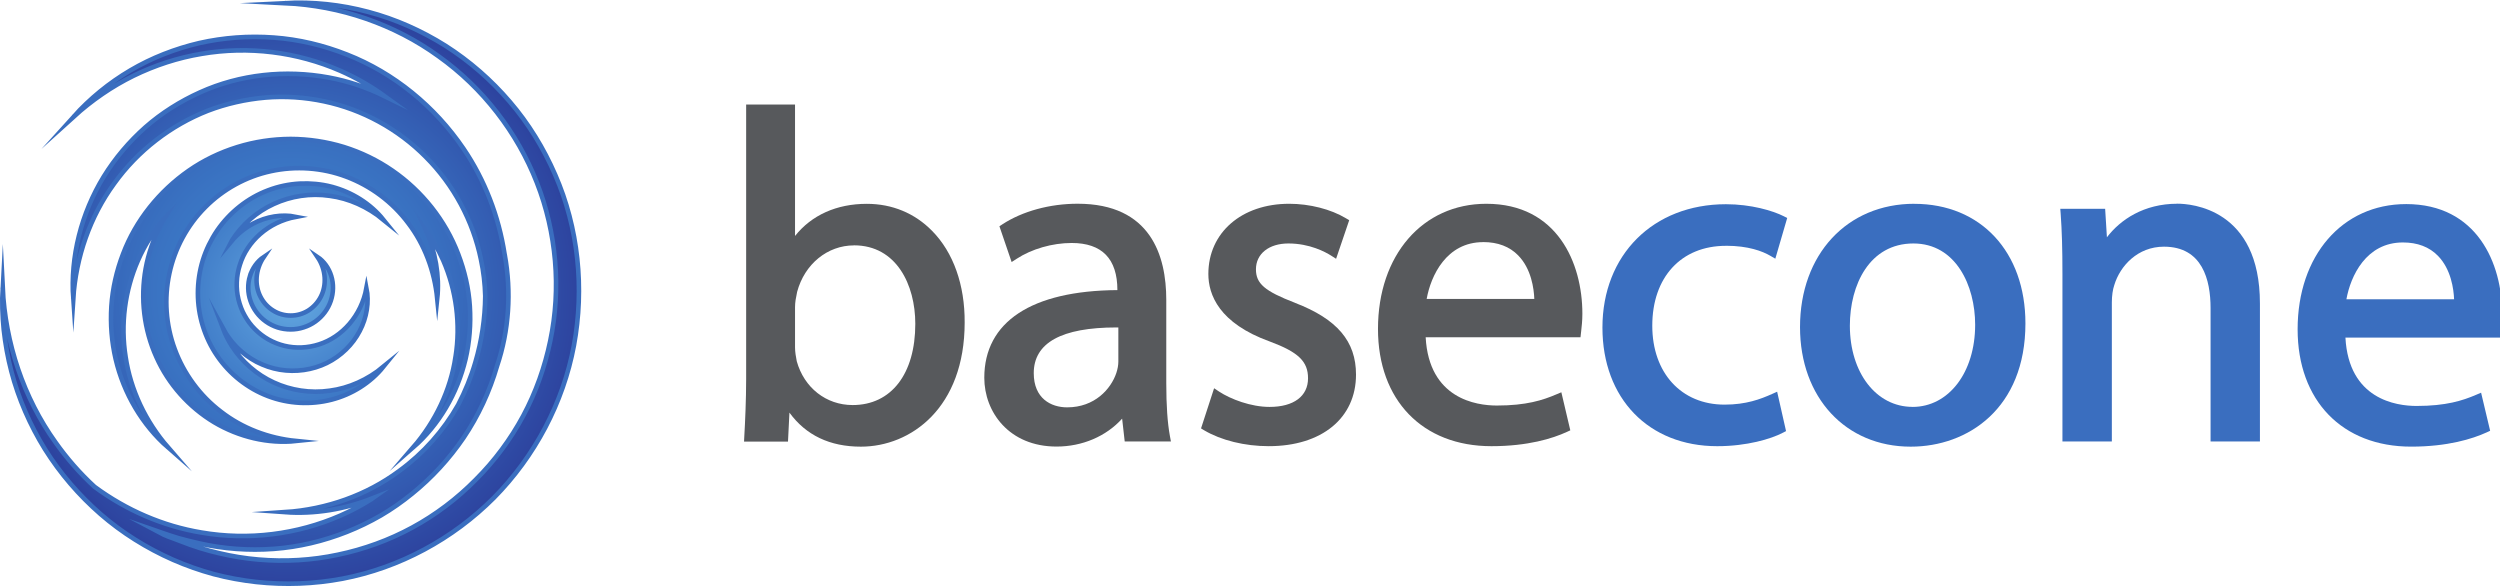 <?xml version="1.0" encoding="UTF-8" standalone="no"?>
<svg
   xmlns:dc="http://purl.org/dc/elements/1.1/"
   xmlns:cc="http://creativecommons.org/ns#"
   xmlns:rdf="http://www.w3.org/1999/02/22-rdf-syntax-ns#"
   xmlns:svg="http://www.w3.org/2000/svg"
   xmlns="http://www.w3.org/2000/svg"
   xmlns:sodipodi="http://sodipodi.sourceforge.net/DTD/sodipodi-0.dtd"
   xmlns:inkscape="http://www.inkscape.org/namespaces/inkscape"
   width="176.389mm"
   height="41.344mm"
   viewBox="0 0 176.389 41.344"
   version="1.1"
   id="svg8371"
   inkscape:version="1.0.1 (c497b03c, 2020-09-10)"
   sodipodi:docname="basecone-logo.svg">
  <defs
     id="defs8365">
    <clipPath
       id="clip1">
      <path
         d="M 55,21 H 90 V 56 H 55 Z m 0,0"
         id="path997" />
    </clipPath>
    <clipPath
       id="clip2">
      <path
         d="m 71.98,21.07 c 1.641,0.082 3.254,0.387 4.785,0.922 1.531,0.531 2.98,1.277 4.285,2.227 2.621,1.871 4.652,4.512 5.812,7.484 0.582,1.484 0.938,3.051 1.074,4.637 0.137,1.582 0.043,3.188 -0.281,4.738 -0.32,1.547 -0.852,3.055 -1.598,4.445 -0.746,1.391 -1.695,2.672 -2.809,3.785 -1.102,1.121 -2.367,2.082 -3.746,2.832 -1.379,0.754 -2.871,1.293 -4.402,1.613 -1.535,0.324 -3.125,0.422 -4.695,0.285 -0.785,-0.066 -1.562,-0.195 -2.332,-0.379 -0.766,-0.176 -1.523,-0.414 -2.258,-0.707 -0.734,-0.293 -0.723,-0.227 -1.445,-0.613 1.238,0.434 1.465,0.488 2.543,0.738 1.438,0.328 2.922,0.438 4.398,0.328 1.477,-0.109 2.938,-0.457 4.324,-1.004 C 76.328,52.125 77,51.797 77.648,51.422 c 0.645,-0.379 1.258,-0.809 1.84,-1.285 1.168,-0.945 2.191,-2.062 3.043,-3.312 0.875,-1.301 1.543,-2.746 1.98,-4.254 0.707,-2.102 0.855,-4.395 0.453,-6.59 -0.004,-0.02 -0.008,-0.039 -0.012,-0.055 -0.344,-2.227 -1.168,-4.375 -2.426,-6.23 C 80.836,27.199 78.414,25.207 75.633,24.117 74.25,23.566 72.789,23.219 71.312,23.113 c -1.477,-0.109 -2.961,0 -4.398,0.328 -1.43,0.332 -2.812,0.871 -4.07,1.613 -1.258,0.742 -2.395,1.672 -3.359,2.75 1.066,-0.973 2.254,-1.797 3.531,-2.426 1.277,-0.625 2.637,-1.07 4.023,-1.301 2.777,-0.48 5.656,-0.113 8.203,1 0.926,0.406 1.805,0.914 2.621,1.508 -1.047,-0.52 -2.156,-0.895 -3.301,-1.105 -2.555,-0.473 -5.242,-0.191 -7.598,0.879 -1.18,0.527 -2.277,1.219 -3.238,2.07 -0.961,0.852 -1.797,1.84 -2.465,2.926 -1.328,2.176 -1.977,4.746 -1.801,7.234 0.16,-2.484 0.996,-4.875 2.414,-6.82 1.398,-1.957 3.355,-3.461 5.535,-4.32 1.098,-0.426 2.246,-0.68 3.406,-0.781 1.16,-0.098 2.336,-0.02 3.469,0.223 2.27,0.48 4.383,1.641 6.016,3.297 1.641,1.645 2.789,3.781 3.262,6.07 0.148,0.711 0.23,1.438 0.25,2.172 -0.012,1.328 -0.207,2.66 -0.586,3.93 -0.254,0.871 -0.598,1.715 -1.016,2.516 -0.863,1.523 -2.051,2.871 -3.48,3.914 -1.926,1.434 -4.293,2.277 -6.75,2.441 1.738,0.125 3.516,-0.164 5.172,-0.82 -0.027,0.02 -0.051,0.035 -0.074,0.051 -0.59,0.371 -1.199,0.695 -1.836,0.977 -2.547,1.117 -5.426,1.48 -8.203,1 -2.262,-0.375 -4.438,-1.316 -6.32,-2.707 -0.859,-0.797 -1.637,-1.684 -2.312,-2.645 -1.879,-2.633 -2.961,-5.848 -3.121,-9.16 -0.043,0.828 -0.016,1.664 0.066,2.492 0.09,0.828 0.238,1.652 0.449,2.465 0.422,1.621 1.102,3.184 1.988,4.617 0.898,1.434 2.012,2.73 3.285,3.844 1.277,1.113 2.734,2.023 4.289,2.711 0.781,0.34 1.582,0.625 2.406,0.848 0.824,0.219 1.664,0.371 2.508,0.465 1.699,0.188 3.418,0.121 5.098,-0.195 3.367,-0.645 6.52,-2.348 8.941,-4.785 2.418,-2.453 4.105,-5.633 4.738,-9.031 0.625,-3.391 0.266,-6.965 -1.105,-10.109 -0.68,-1.566 -1.578,-3.039 -2.684,-4.328 -1.102,-1.293 -2.387,-2.414 -3.805,-3.32 -1.422,-0.895 -2.965,-1.582 -4.574,-2.008 -1.344,-0.359 -2.727,-0.543 -4.102,-0.543 -0.266,0 -0.535,0.008 -0.805,0.023 m -2.82,8.531 c -1.02,0.316 -1.992,0.785 -2.867,1.395 -1.746,1.219 -3.141,2.953 -3.891,4.945 -0.379,0.992 -0.621,2.035 -0.688,3.09 -0.066,1.055 0.016,2.113 0.254,3.129 0.477,2.035 1.574,3.902 3.098,5.238 -1.328,-1.531 -2.215,-3.402 -2.508,-5.355 -0.312,-1.945 -0.043,-3.961 0.73,-5.73 0.391,-0.883 0.906,-1.707 1.52,-2.441 0.023,-0.027 0.043,-0.051 0.066,-0.074 -0.094,0.148 -0.18,0.305 -0.262,0.461 -0.41,0.797 -0.711,1.66 -0.871,2.543 -0.32,1.77 -0.098,3.625 0.629,5.238 0.723,1.621 1.945,2.98 3.418,3.863 1.477,0.879 3.199,1.285 4.844,1.113 -1.641,-0.164 -3.188,-0.758 -4.434,-1.73 -1.258,-0.949 -2.203,-2.262 -2.734,-3.699 -0.535,-1.441 -0.641,-3.027 -0.32,-4.504 0.316,-1.48 1.059,-2.855 2.117,-3.918 1.055,-1.066 2.414,-1.82 3.879,-2.137 1.465,-0.324 3.031,-0.215 4.457,0.324 1.426,0.535 2.723,1.488 3.668,2.758 0.961,1.258 1.547,2.824 1.711,4.477 0.145,-1.367 -0.105,-2.789 -0.684,-4.082 0.402,0.562 0.75,1.172 1.035,1.809 0.77,1.77 1.039,3.785 0.727,5.73 -0.293,1.953 -1.18,3.824 -2.504,5.355 1.523,-1.336 2.621,-3.203 3.098,-5.238 0.238,-1.016 0.32,-2.074 0.254,-3.129 -0.066,-1.055 -0.309,-2.098 -0.688,-3.09 -0.75,-1.992 -2.137,-3.734 -3.891,-4.945 C 77.445,30.387 76.477,29.918 75.461,29.598 74.438,29.285 73.375,29.125 72.309,29.121 c -1.066,0.004 -2.129,0.164 -3.148,0.48 m 3.684,2.164 c -0.633,0.035 -1.266,0.168 -1.867,0.398 -1.203,0.453 -2.266,1.301 -3.004,2.379 -0.371,0.543 -0.66,1.141 -0.855,1.77 -0.188,0.629 -0.289,1.289 -0.289,1.949 0,0.656 0.098,1.316 0.289,1.945 0.199,0.629 0.484,1.23 0.855,1.77 0.738,1.082 1.801,1.922 3.004,2.379 1.203,0.461 2.531,0.523 3.746,0.211 1.211,-0.312 2.309,-1.004 3.07,-1.949 -0.934,0.77 -2.035,1.27 -3.18,1.418 -1.133,0.164 -2.293,-0.02 -3.305,-0.484 -1.012,-0.469 -1.879,-1.234 -2.473,-2.16 -0.207,-0.324 -0.383,-0.672 -0.52,-1.031 0.219,0.402 0.496,0.777 0.816,1.105 0.348,0.344 0.738,0.637 1.168,0.859 0.43,0.223 0.891,0.387 1.363,0.465 0.949,0.16 1.934,0.02 2.777,-0.395 0.844,-0.414 1.539,-1.094 1.953,-1.898 0.422,-0.801 0.562,-1.719 0.398,-2.551 -0.309,1.664 -1.453,2.914 -2.801,3.344 -0.672,0.219 -1.391,0.246 -2.051,0.086 -0.656,-0.16 -1.266,-0.504 -1.738,-0.984 C 69.961,40.152 69.758,39.875 69.594,39.578 69.426,39.285 69.309,38.965 69.227,38.629 69.066,37.961 69.094,37.238 69.312,36.562 c 0.422,-1.359 1.66,-2.516 3.309,-2.832 -0.82,-0.164 -1.73,-0.02 -2.527,0.402 -0.484,0.258 -0.926,0.617 -1.285,1.055 0.008,-0.02 0.02,-0.039 0.031,-0.055 0.594,-0.934 1.457,-1.691 2.469,-2.16 1.012,-0.469 2.172,-0.652 3.305,-0.484 1.141,0.148 2.246,0.648 3.18,1.414 C 77.031,32.957 75.934,32.27 74.723,31.949 74.219,31.82 73.699,31.758 73.176,31.758 c -0.109,0 -0.223,0.004 -0.332,0.008 m 1.25,6.703 c -0.172,0.34 -0.438,0.625 -0.746,0.82 -0.312,0.191 -0.676,0.297 -1.035,0.293 -0.184,0 -0.367,-0.023 -0.539,-0.074 -0.176,-0.047 -0.344,-0.125 -0.5,-0.223 -0.312,-0.191 -0.574,-0.477 -0.746,-0.816 -0.352,-0.684 -0.316,-1.602 0.191,-2.355 -0.375,0.254 -0.668,0.66 -0.812,1.125 -0.145,0.469 -0.137,0.992 0.031,1.477 0.164,0.484 0.484,0.918 0.906,1.219 0.211,0.152 0.449,0.27 0.695,0.352 0.25,0.078 0.512,0.117 0.773,0.121 0.258,-0.004 0.52,-0.043 0.766,-0.125 0.25,-0.078 0.484,-0.195 0.695,-0.348 0.422,-0.301 0.746,-0.734 0.91,-1.219 0.164,-0.484 0.172,-1.008 0.027,-1.477 -0.141,-0.465 -0.434,-0.871 -0.809,-1.125 0.508,0.75 0.543,1.672 0.191,2.355"
         id="path1000" />
    </clipPath>
    <radialGradient
       id="radial0"
       gradientUnits="userSpaceOnUse"
       cx="0"
       cy="0"
       fx="0"
       fy="0"
       r="17.127"
       gradientTransform="matrix(0.995,0,0,1.005,72.309,38.26)">
      <stop
         offset="0"
         style="stop-color:rgb(40.359%,67.896%,88.939%);stop-opacity:1;"
         id="stop1003" />
      <stop
         offset="0.004"
         style="stop-color:rgb(40.163%,67.638%,88.808%);stop-opacity:1;"
         id="stop1005" />
      <stop
         offset="0.008"
         style="stop-color:rgb(39.967%,67.378%,88.678%);stop-opacity:1;"
         id="stop1007" />
      <stop
         offset="0.012"
         style="stop-color:rgb(39.772%,67.123%,88.548%);stop-opacity:1;"
         id="stop1009" />
      <stop
         offset="0.016"
         style="stop-color:rgb(39.578%,66.867%,88.419%);stop-opacity:1;"
         id="stop1011" />
      <stop
         offset="0.02"
         style="stop-color:rgb(39.384%,66.614%,88.289%);stop-opacity:1;"
         id="stop1013" />
      <stop
         offset="0.023"
         style="stop-color:rgb(39.191%,66.36%,88.161%);stop-opacity:1;"
         id="stop1015" />
      <stop
         offset="0.027"
         style="stop-color:rgb(38.997%,66.107%,88.031%);stop-opacity:1;"
         id="stop1017" />
      <stop
         offset="0.031"
         style="stop-color:rgb(38.805%,65.855%,87.903%);stop-opacity:1;"
         id="stop1019" />
      <stop
         offset="0.035"
         style="stop-color:rgb(38.612%,65.605%,87.775%);stop-opacity:1;"
         id="stop1021" />
      <stop
         offset="0.039"
         style="stop-color:rgb(38.422%,65.355%,87.646%);stop-opacity:1;"
         id="stop1023" />
      <stop
         offset="0.043"
         style="stop-color:rgb(38.231%,65.108%,87.518%);stop-opacity:1;"
         id="stop1025" />
      <stop
         offset="0.047"
         style="stop-color:rgb(38.04%,64.859%,87.392%);stop-opacity:1;"
         id="stop1027" />
      <stop
         offset="0.051"
         style="stop-color:rgb(37.851%,64.612%,87.263%);stop-opacity:1;"
         id="stop1029" />
      <stop
         offset="0.055"
         style="stop-color:rgb(37.66%,64.368%,87.137%);stop-opacity:1;"
         id="stop1031" />
      <stop
         offset="0.059"
         style="stop-color:rgb(37.473%,64.122%,87.01%);stop-opacity:1;"
         id="stop1033" />
      <stop
         offset="0.062"
         style="stop-color:rgb(37.286%,63.879%,86.884%);stop-opacity:1;"
         id="stop1035" />
      <stop
         offset="0.066"
         style="stop-color:rgb(37.099%,63.637%,86.758%);stop-opacity:1;"
         id="stop1037" />
      <stop
         offset="0.07"
         style="stop-color:rgb(36.911%,63.396%,86.632%);stop-opacity:1;"
         id="stop1039" />
      <stop
         offset="0.074"
         style="stop-color:rgb(36.725%,63.155%,86.507%);stop-opacity:1;"
         id="stop1041" />
      <stop
         offset="0.078"
         style="stop-color:rgb(36.539%,62.915%,86.382%);stop-opacity:1;"
         id="stop1043" />
      <stop
         offset="0.082"
         style="stop-color:rgb(36.354%,62.675%,86.255%);stop-opacity:1;"
         id="stop1045" />
      <stop
         offset="0.086"
         style="stop-color:rgb(36.169%,62.437%,86.131%);stop-opacity:1;"
         id="stop1047" />
      <stop
         offset="0.09"
         style="stop-color:rgb(35.986%,62.201%,86.006%);stop-opacity:1;"
         id="stop1049" />
      <stop
         offset="0.094"
         style="stop-color:rgb(35.802%,61.966%,85.883%);stop-opacity:1;"
         id="stop1051" />
      <stop
         offset="0.098"
         style="stop-color:rgb(35.62%,61.732%,85.759%);stop-opacity:1;"
         id="stop1053" />
      <stop
         offset="0.102"
         style="stop-color:rgb(35.437%,61.497%,85.635%);stop-opacity:1;"
         id="stop1055" />
      <stop
         offset="0.105"
         style="stop-color:rgb(35.255%,61.264%,85.512%);stop-opacity:1;"
         id="stop1057" />
      <stop
         offset="0.109"
         style="stop-color:rgb(35.075%,61.032%,85.388%);stop-opacity:1;"
         id="stop1059" />
      <stop
         offset="0.113"
         style="stop-color:rgb(34.894%,60.802%,85.265%);stop-opacity:1;"
         id="stop1061" />
      <stop
         offset="0.117"
         style="stop-color:rgb(34.715%,60.571%,85.143%);stop-opacity:1;"
         id="stop1063" />
      <stop
         offset="0.121"
         style="stop-color:rgb(34.535%,60.344%,85.02%);stop-opacity:1;"
         id="stop1065" />
      <stop
         offset="0.125"
         style="stop-color:rgb(34.357%,60.117%,84.898%);stop-opacity:1;"
         id="stop1067" />
      <stop
         offset="0.129"
         style="stop-color:rgb(34.178%,59.889%,84.778%);stop-opacity:1;"
         id="stop1069" />
      <stop
         offset="0.133"
         style="stop-color:rgb(34.003%,59.663%,84.656%);stop-opacity:1;"
         id="stop1071" />
      <stop
         offset="0.137"
         style="stop-color:rgb(33.824%,59.438%,84.534%);stop-opacity:1;"
         id="stop1073" />
      <stop
         offset="0.141"
         style="stop-color:rgb(33.649%,59.215%,84.413%);stop-opacity:1;"
         id="stop1075" />
      <stop
         offset="0.145"
         style="stop-color:rgb(33.473%,58.992%,84.294%);stop-opacity:1;"
         id="stop1077" />
      <stop
         offset="0.148"
         style="stop-color:rgb(33.298%,58.771%,84.174%);stop-opacity:1;"
         id="stop1079" />
      <stop
         offset="0.152"
         style="stop-color:rgb(33.124%,58.55%,84.053%);stop-opacity:1;"
         id="stop1081" />
      <stop
         offset="0.156"
         style="stop-color:rgb(32.95%,58.33%,83.934%);stop-opacity:1;"
         id="stop1083" />
      <stop
         offset="0.16"
         style="stop-color:rgb(32.776%,58.11%,83.813%);stop-opacity:1;"
         id="stop1085" />
      <stop
         offset="0.164"
         style="stop-color:rgb(32.603%,57.893%,83.696%);stop-opacity:1;"
         id="stop1087" />
      <stop
         offset="0.168"
         style="stop-color:rgb(32.433%,57.677%,83.577%);stop-opacity:1;"
         id="stop1089" />
      <stop
         offset="0.172"
         style="stop-color:rgb(32.262%,57.46%,83.458%);stop-opacity:1;"
         id="stop1091" />
      <stop
         offset="0.176"
         style="stop-color:rgb(32.091%,57.246%,83.34%);stop-opacity:1;"
         id="stop1093" />
      <stop
         offset="0.18"
         style="stop-color:rgb(31.92%,57.033%,83.223%);stop-opacity:1;"
         id="stop1095" />
      <stop
         offset="0.184"
         style="stop-color:rgb(31.75%,56.819%,83.105%);stop-opacity:1;"
         id="stop1097" />
      <stop
         offset="0.188"
         style="stop-color:rgb(31.581%,56.609%,82.988%);stop-opacity:1;"
         id="stop1099" />
      <stop
         offset="0.191"
         style="stop-color:rgb(31.412%,56.398%,82.872%);stop-opacity:1;"
         id="stop1101" />
      <stop
         offset="0.195"
         style="stop-color:rgb(31.245%,56.187%,82.755%);stop-opacity:1;"
         id="stop1103" />
      <stop
         offset="0.199"
         style="stop-color:rgb(31.078%,55.98%,82.639%);stop-opacity:1;"
         id="stop1105" />
      <stop
         offset="0.203"
         style="stop-color:rgb(30.911%,55.772%,82.523%);stop-opacity:1;"
         id="stop1107" />
      <stop
         offset="0.207"
         style="stop-color:rgb(30.746%,55.565%,82.407%);stop-opacity:1;"
         id="stop1109" />
      <stop
         offset="0.211"
         style="stop-color:rgb(30.582%,55.36%,82.292%);stop-opacity:1;"
         id="stop1111" />
      <stop
         offset="0.215"
         style="stop-color:rgb(30.417%,55.154%,82.178%);stop-opacity:1;"
         id="stop1113" />
      <stop
         offset="0.219"
         style="stop-color:rgb(30.252%,54.951%,82.063%);stop-opacity:1;"
         id="stop1115" />
      <stop
         offset="0.223"
         style="stop-color:rgb(30.089%,54.75%,81.949%);stop-opacity:1;"
         id="stop1117" />
      <stop
         offset="0.227"
         style="stop-color:rgb(29.927%,54.549%,81.836%);stop-opacity:1;"
         id="stop1119" />
      <stop
         offset="0.23"
         style="stop-color:rgb(29.765%,54.349%,81.721%);stop-opacity:1;"
         id="stop1121" />
      <stop
         offset="0.234"
         style="stop-color:rgb(29.604%,54.149%,81.609%);stop-opacity:1;"
         id="stop1123" />
      <stop
         offset="0.238"
         style="stop-color:rgb(29.443%,53.95%,81.497%);stop-opacity:1;"
         id="stop1125" />
      <stop
         offset="0.242"
         style="stop-color:rgb(29.283%,53.754%,81.384%);stop-opacity:1;"
         id="stop1127" />
      <stop
         offset="0.246"
         style="stop-color:rgb(29.124%,53.557%,81.273%);stop-opacity:1;"
         id="stop1129" />
      <stop
         offset="0.25"
         style="stop-color:rgb(28.966%,53.363%,81.161%);stop-opacity:1;"
         id="stop1131" />
      <stop
         offset="0.254"
         style="stop-color:rgb(28.809%,53.169%,81.05%);stop-opacity:1;"
         id="stop1133" />
      <stop
         offset="0.258"
         style="stop-color:rgb(28.651%,52.977%,80.94%);stop-opacity:1;"
         id="stop1135" />
      <stop
         offset="0.262"
         style="stop-color:rgb(28.496%,52.785%,80.829%);stop-opacity:1;"
         id="stop1137" />
      <stop
         offset="0.266"
         style="stop-color:rgb(28.34%,52.594%,80.719%);stop-opacity:1;"
         id="stop1139" />
      <stop
         offset="0.27"
         style="stop-color:rgb(28.185%,52.405%,80.609%);stop-opacity:1;"
         id="stop1141" />
      <stop
         offset="0.273"
         style="stop-color:rgb(28.03%,52.217%,80.501%);stop-opacity:1;"
         id="stop1143" />
      <stop
         offset="0.277"
         style="stop-color:rgb(27.876%,52.029%,80.391%);stop-opacity:1;"
         id="stop1145" />
      <stop
         offset="0.281"
         style="stop-color:rgb(27.724%,51.843%,80.284%);stop-opacity:1;"
         id="stop1147" />
      <stop
         offset="0.285"
         style="stop-color:rgb(27.571%,51.657%,80.176%);stop-opacity:1;"
         id="stop1149" />
      <stop
         offset="0.289"
         style="stop-color:rgb(27.422%,51.474%,80.067%);stop-opacity:1;"
         id="stop1151" />
      <stop
         offset="0.293"
         style="stop-color:rgb(27.271%,51.292%,79.961%);stop-opacity:1;"
         id="stop1153" />
      <stop
         offset="0.297"
         style="stop-color:rgb(27.121%,51.111%,79.855%);stop-opacity:1;"
         id="stop1155" />
      <stop
         offset="0.301"
         style="stop-color:rgb(26.973%,50.931%,79.749%);stop-opacity:1;"
         id="stop1157" />
      <stop
         offset="0.305"
         style="stop-color:rgb(26.823%,50.751%,79.643%);stop-opacity:1;"
         id="stop1159" />
      <stop
         offset="0.309"
         style="stop-color:rgb(26.677%,50.574%,79.538%);stop-opacity:1;"
         id="stop1161" />
      <stop
         offset="0.312"
         style="stop-color:rgb(26.53%,50.397%,79.434%);stop-opacity:1;"
         id="stop1163" />
      <stop
         offset="0.316"
         style="stop-color:rgb(26.385%,50.221%,79.329%);stop-opacity:1;"
         id="stop1165" />
      <stop
         offset="0.32"
         style="stop-color:rgb(26.241%,50.047%,79.225%);stop-opacity:1;"
         id="stop1167" />
      <stop
         offset="0.324"
         style="stop-color:rgb(26.097%,49.875%,79.123%);stop-opacity:1;"
         id="stop1169" />
      <stop
         offset="0.328"
         style="stop-color:rgb(25.954%,49.702%,79.021%);stop-opacity:1;"
         id="stop1171" />
      <stop
         offset="0.332"
         style="stop-color:rgb(25.812%,49.533%,78.918%);stop-opacity:1;"
         id="stop1173" />
      <stop
         offset="0.336"
         style="stop-color:rgb(25.671%,49.364%,78.818%);stop-opacity:1;"
         id="stop1175" />
      <stop
         offset="0.34"
         style="stop-color:rgb(25.531%,49.196%,78.717%);stop-opacity:1;"
         id="stop1177" />
      <stop
         offset="0.344"
         style="stop-color:rgb(25.392%,49.03%,78.616%);stop-opacity:1;"
         id="stop1179" />
      <stop
         offset="0.348"
         style="stop-color:rgb(25.255%,48.865%,78.517%);stop-opacity:1;"
         id="stop1181" />
      <stop
         offset="0.352"
         style="stop-color:rgb(25.117%,48.701%,78.418%);stop-opacity:1;"
         id="stop1183" />
      <stop
         offset="0.355"
         style="stop-color:rgb(24.982%,48.538%,78.32%);stop-opacity:1;"
         id="stop1185" />
      <stop
         offset="0.359"
         style="stop-color:rgb(24.846%,48.38%,78.223%);stop-opacity:1;"
         id="stop1187" />
      <stop
         offset="0.363"
         style="stop-color:rgb(24.713%,48.221%,78.127%);stop-opacity:1;"
         id="stop1189" />
      <stop
         offset="0.367"
         style="stop-color:rgb(24.58%,48.064%,78.03%);stop-opacity:1;"
         id="stop1191" />
      <stop
         offset="0.371"
         style="stop-color:rgb(24.449%,47.908%,77.936%);stop-opacity:1;"
         id="stop1193" />
      <stop
         offset="0.375"
         style="stop-color:rgb(24.321%,47.754%,77.841%);stop-opacity:1;"
         id="stop1195" />
      <stop
         offset="0.379"
         style="stop-color:rgb(24.193%,47.603%,77.748%);stop-opacity:1;"
         id="stop1197" />
      <stop
         offset="0.383"
         style="stop-color:rgb(24.065%,47.453%,77.657%);stop-opacity:1;"
         id="stop1199" />
      <stop
         offset="0.387"
         style="stop-color:rgb(23.941%,47.307%,77.565%);stop-opacity:1;"
         id="stop1201" />
      <stop
         offset="0.391"
         style="stop-color:rgb(23.817%,47.16%,77.475%);stop-opacity:1;"
         id="stop1203" />
      <stop
         offset="0.395"
         style="stop-color:rgb(23.695%,47.018%,77.388%);stop-opacity:1;"
         id="stop1205" />
      <stop
         offset="0.398"
         style="stop-color:rgb(23.576%,46.878%,77.301%);stop-opacity:1;"
         id="stop1207" />
      <stop
         offset="0.402"
         style="stop-color:rgb(23.46%,46.741%,77.216%);stop-opacity:1;"
         id="stop1209" />
      <stop
         offset="0.406"
         style="stop-color:rgb(23.346%,46.608%,77.133%);stop-opacity:1;"
         id="stop1211" />
      <stop
         offset="0.41"
         style="stop-color:rgb(23.184%,46.419%,77.014%);stop-opacity:1;"
         id="stop1213" />
      <stop
         offset="0.418"
         style="stop-color:rgb(23.015%,46.213%,76.886%);stop-opacity:1;"
         id="stop1215" />
      <stop
         offset="0.426"
         style="stop-color:rgb(22.935%,46.077%,76.797%);stop-opacity:1;"
         id="stop1217" />
      <stop
         offset="0.434"
         style="stop-color:rgb(22.9%,45.958%,76.717%);stop-opacity:1;"
         id="stop1219" />
      <stop
         offset="0.441"
         style="stop-color:rgb(22.856%,45.815%,76.617%);stop-opacity:1;"
         id="stop1221" />
      <stop
         offset="0.449"
         style="stop-color:rgb(22.81%,45.656%,76.509%);stop-opacity:1;"
         id="stop1223" />
      <stop
         offset="0.457"
         style="stop-color:rgb(22.76%,45.485%,76.392%);stop-opacity:1;"
         id="stop1225" />
      <stop
         offset="0.465"
         style="stop-color:rgb(22.708%,45.303%,76.266%);stop-opacity:1;"
         id="stop1227" />
      <stop
         offset="0.473"
         style="stop-color:rgb(22.653%,45.113%,76.137%);stop-opacity:1;"
         id="stop1229" />
      <stop
         offset="0.48"
         style="stop-color:rgb(22.595%,44.914%,75.999%);stop-opacity:1;"
         id="stop1231" />
      <stop
         offset="0.488"
         style="stop-color:rgb(22.536%,44.71%,75.859%);stop-opacity:1;"
         id="stop1233" />
      <stop
         offset="0.496"
         style="stop-color:rgb(22.475%,44.499%,75.713%);stop-opacity:1;"
         id="stop1235" />
      <stop
         offset="0.504"
         style="stop-color:rgb(22.427%,44.337%,75.601%);stop-opacity:1;"
         id="stop1237" />
      <stop
         offset="0.508"
         style="stop-color:rgb(22.395%,44.228%,75.525%);stop-opacity:1;"
         id="stop1239" />
      <stop
         offset="0.512"
         style="stop-color:rgb(22.363%,44.116%,75.449%);stop-opacity:1;"
         id="stop1241" />
      <stop
         offset="0.516"
         style="stop-color:rgb(22.331%,44.003%,75.371%);stop-opacity:1;"
         id="stop1243" />
      <stop
         offset="0.52"
         style="stop-color:rgb(22.298%,43.89%,75.291%);stop-opacity:1;"
         id="stop1245" />
      <stop
         offset="0.523"
         style="stop-color:rgb(22.266%,43.776%,75.212%);stop-opacity:1;"
         id="stop1247" />
      <stop
         offset="0.527"
         style="stop-color:rgb(22.232%,43.66%,75.131%);stop-opacity:1;"
         id="stop1249" />
      <stop
         offset="0.531"
         style="stop-color:rgb(22.198%,43.544%,75.05%);stop-opacity:1;"
         id="stop1251" />
      <stop
         offset="0.535"
         style="stop-color:rgb(22.165%,43.425%,74.968%);stop-opacity:1;"
         id="stop1253" />
      <stop
         offset="0.539"
         style="stop-color:rgb(22.13%,43.306%,74.886%);stop-opacity:1;"
         id="stop1255" />
      <stop
         offset="0.543"
         style="stop-color:rgb(22.096%,43.187%,74.802%);stop-opacity:1;"
         id="stop1257" />
      <stop
         offset="0.547"
         style="stop-color:rgb(22.061%,43.066%,74.718%);stop-opacity:1;"
         id="stop1259" />
      <stop
         offset="0.551"
         style="stop-color:rgb(22.028%,42.944%,74.632%);stop-opacity:1;"
         id="stop1261" />
      <stop
         offset="0.555"
         style="stop-color:rgb(21.991%,42.822%,74.547%);stop-opacity:1;"
         id="stop1263" />
      <stop
         offset="0.559"
         style="stop-color:rgb(21.956%,42.699%,74.46%);stop-opacity:1;"
         id="stop1265" />
      <stop
         offset="0.562"
         style="stop-color:rgb(21.921%,42.574%,74.373%);stop-opacity:1;"
         id="stop1267" />
      <stop
         offset="0.566"
         style="stop-color:rgb(21.884%,42.448%,74.286%);stop-opacity:1;"
         id="stop1269" />
      <stop
         offset="0.57"
         style="stop-color:rgb(21.849%,42.323%,74.197%);stop-opacity:1;"
         id="stop1271" />
      <stop
         offset="0.574"
         style="stop-color:rgb(21.812%,42.197%,74.109%);stop-opacity:1;"
         id="stop1273" />
      <stop
         offset="0.578"
         style="stop-color:rgb(21.777%,42.068%,74.019%);stop-opacity:1;"
         id="stop1275" />
      <stop
         offset="0.582"
         style="stop-color:rgb(21.741%,41.942%,73.929%);stop-opacity:1;"
         id="stop1277" />
      <stop
         offset="0.586"
         style="stop-color:rgb(21.704%,41.812%,73.839%);stop-opacity:1;"
         id="stop1279" />
      <stop
         offset="0.59"
         style="stop-color:rgb(21.667%,41.682%,73.747%);stop-opacity:1;"
         id="stop1281" />
      <stop
         offset="0.594"
         style="stop-color:rgb(21.631%,41.553%,73.656%);stop-opacity:1;"
         id="stop1283" />
      <stop
         offset="0.598"
         style="stop-color:rgb(21.594%,41.422%,73.564%);stop-opacity:1;"
         id="stop1285" />
      <stop
         offset="0.602"
         style="stop-color:rgb(21.558%,41.29%,73.471%);stop-opacity:1;"
         id="stop1287" />
      <stop
         offset="0.605"
         style="stop-color:rgb(21.519%,41.159%,73.378%);stop-opacity:1;"
         id="stop1289" />
      <stop
         offset="0.609"
         style="stop-color:rgb(21.483%,41.026%,73.283%);stop-opacity:1;"
         id="stop1291" />
      <stop
         offset="0.613"
         style="stop-color:rgb(21.445%,40.892%,73.189%);stop-opacity:1;"
         id="stop1293" />
      <stop
         offset="0.617"
         style="stop-color:rgb(21.407%,40.759%,73.094%);stop-opacity:1;"
         id="stop1295" />
      <stop
         offset="0.621"
         style="stop-color:rgb(21.368%,40.625%,73%);stop-opacity:1;"
         id="stop1297" />
      <stop
         offset="0.625"
         style="stop-color:rgb(21.33%,40.491%,72.903%);stop-opacity:1;"
         id="stop1299" />
      <stop
         offset="0.629"
         style="stop-color:rgb(21.294%,40.355%,72.807%);stop-opacity:1;"
         id="stop1301" />
      <stop
         offset="0.633"
         style="stop-color:rgb(21.257%,40.219%,72.71%);stop-opacity:1;"
         id="stop1303" />
      <stop
         offset="0.637"
         style="stop-color:rgb(21.217%,40.083%,72.614%);stop-opacity:1;"
         id="stop1305" />
      <stop
         offset="0.641"
         style="stop-color:rgb(21.179%,39.946%,72.516%);stop-opacity:1;"
         id="stop1307" />
      <stop
         offset="0.645"
         style="stop-color:rgb(21.141%,39.809%,72.418%);stop-opacity:1;"
         id="stop1309" />
      <stop
         offset="0.648"
         style="stop-color:rgb(21.103%,39.671%,72.319%);stop-opacity:1;"
         id="stop1311" />
      <stop
         offset="0.652"
         style="stop-color:rgb(21.065%,39.532%,72.22%);stop-opacity:1;"
         id="stop1313" />
      <stop
         offset="0.656"
         style="stop-color:rgb(21.027%,39.394%,72.121%);stop-opacity:1;"
         id="stop1315" />
      <stop
         offset="0.66"
         style="stop-color:rgb(20.988%,39.255%,72.021%);stop-opacity:1;"
         id="stop1317" />
      <stop
         offset="0.664"
         style="stop-color:rgb(20.949%,39.116%,71.921%);stop-opacity:1;"
         id="stop1319" />
      <stop
         offset="0.668"
         style="stop-color:rgb(20.909%,38.976%,71.82%);stop-opacity:1;"
         id="stop1321" />
      <stop
         offset="0.672"
         style="stop-color:rgb(20.872%,38.835%,71.719%);stop-opacity:1;"
         id="stop1323" />
      <stop
         offset="0.676"
         style="stop-color:rgb(20.833%,38.695%,71.617%);stop-opacity:1;"
         id="stop1325" />
      <stop
         offset="0.68"
         style="stop-color:rgb(20.795%,38.553%,71.516%);stop-opacity:1;"
         id="stop1327" />
      <stop
         offset="0.684"
         style="stop-color:rgb(20.755%,38.412%,71.414%);stop-opacity:1;"
         id="stop1329" />
      <stop
         offset="0.688"
         style="stop-color:rgb(20.717%,38.271%,71.31%);stop-opacity:1;"
         id="stop1331" />
      <stop
         offset="0.691"
         style="stop-color:rgb(20.677%,38.129%,71.208%);stop-opacity:1;"
         id="stop1333" />
      <stop
         offset="0.695"
         style="stop-color:rgb(20.639%,37.987%,71.106%);stop-opacity:1;"
         id="stop1335" />
      <stop
         offset="0.699"
         style="stop-color:rgb(20.599%,37.843%,71.002%);stop-opacity:1;"
         id="stop1337" />
      <stop
         offset="0.703"
         style="stop-color:rgb(20.56%,37.7%,70.898%);stop-opacity:1;"
         id="stop1339" />
      <stop
         offset="0.707"
         style="stop-color:rgb(20.52%,37.558%,70.793%);stop-opacity:1;"
         id="stop1341" />
      <stop
         offset="0.711"
         style="stop-color:rgb(20.482%,37.413%,70.689%);stop-opacity:1;"
         id="stop1343" />
      <stop
         offset="0.715"
         style="stop-color:rgb(20.442%,37.27%,70.584%);stop-opacity:1;"
         id="stop1345" />
      <stop
         offset="0.719"
         style="stop-color:rgb(20.404%,37.126%,70.479%);stop-opacity:1;"
         id="stop1347" />
      <stop
         offset="0.723"
         style="stop-color:rgb(20.364%,36.981%,70.374%);stop-opacity:1;"
         id="stop1349" />
      <stop
         offset="0.727"
         style="stop-color:rgb(20.326%,36.836%,70.267%);stop-opacity:1;"
         id="stop1351" />
      <stop
         offset="0.73"
         style="stop-color:rgb(20.287%,36.691%,70.161%);stop-opacity:1;"
         id="stop1353" />
      <stop
         offset="0.734"
         style="stop-color:rgb(20.248%,36.545%,70.053%);stop-opacity:1;"
         id="stop1355" />
      <stop
         offset="0.738"
         style="stop-color:rgb(20.209%,36.4%,69.948%);stop-opacity:1;"
         id="stop1357" />
      <stop
         offset="0.742"
         style="stop-color:rgb(20.169%,36.255%,69.841%);stop-opacity:1;"
         id="stop1359" />
      <stop
         offset="0.746"
         style="stop-color:rgb(20.129%,36.108%,69.733%);stop-opacity:1;"
         id="stop1361" />
      <stop
         offset="0.75"
         style="stop-color:rgb(20.09%,35.962%,69.624%);stop-opacity:1;"
         id="stop1363" />
      <stop
         offset="0.754"
         style="stop-color:rgb(20.052%,35.817%,69.518%);stop-opacity:1;"
         id="stop1365" />
      <stop
         offset="0.758"
         style="stop-color:rgb(20.012%,35.67%,69.409%);stop-opacity:1;"
         id="stop1367" />
      <stop
         offset="0.762"
         style="stop-color:rgb(19.974%,35.522%,69.299%);stop-opacity:1;"
         id="stop1369" />
      <stop
         offset="0.766"
         style="stop-color:rgb(19.934%,35.376%,69.191%);stop-opacity:1;"
         id="stop1371" />
      <stop
         offset="0.77"
         style="stop-color:rgb(19.894%,35.228%,69.081%);stop-opacity:1;"
         id="stop1373" />
      <stop
         offset="0.773"
         style="stop-color:rgb(19.856%,35.081%,68.973%);stop-opacity:1;"
         id="stop1375" />
      <stop
         offset="0.777"
         style="stop-color:rgb(19.817%,34.933%,68.863%);stop-opacity:1;"
         id="stop1377" />
      <stop
         offset="0.781"
         style="stop-color:rgb(19.777%,34.785%,68.753%);stop-opacity:1;"
         id="stop1379" />
      <stop
         offset="0.785"
         style="stop-color:rgb(19.739%,34.639%,68.643%);stop-opacity:1;"
         id="stop1381" />
      <stop
         offset="0.789"
         style="stop-color:rgb(19.701%,34.491%,68.532%);stop-opacity:1;"
         id="stop1383" />
      <stop
         offset="0.793"
         style="stop-color:rgb(19.661%,34.341%,68.42%);stop-opacity:1;"
         id="stop1385" />
      <stop
         offset="0.797"
         style="stop-color:rgb(19.623%,34.195%,68.311%);stop-opacity:1;"
         id="stop1387" />
      <stop
         offset="0.801"
         style="stop-color:rgb(19.583%,34.045%,68.198%);stop-opacity:1;"
         id="stop1389" />
      <stop
         offset="0.805"
         style="stop-color:rgb(19.545%,33.897%,68.086%);stop-opacity:1;"
         id="stop1391" />
      <stop
         offset="0.809"
         style="stop-color:rgb(19.505%,33.748%,67.975%);stop-opacity:1;"
         id="stop1393" />
      <stop
         offset="0.812"
         style="stop-color:rgb(19.467%,33.6%,67.862%);stop-opacity:1;"
         id="stop1395" />
      <stop
         offset="0.816"
         style="stop-color:rgb(19.427%,33.45%,67.751%);stop-opacity:1;"
         id="stop1397" />
      <stop
         offset="0.82"
         style="stop-color:rgb(19.389%,33.301%,67.638%);stop-opacity:1;"
         id="stop1399" />
      <stop
         offset="0.824"
         style="stop-color:rgb(19.351%,33.153%,67.525%);stop-opacity:1;"
         id="stop1401" />
      <stop
         offset="0.828"
         style="stop-color:rgb(19.313%,33.003%,67.412%);stop-opacity:1;"
         id="stop1403" />
      <stop
         offset="0.832"
         style="stop-color:rgb(19.275%,32.854%,67.299%);stop-opacity:1;"
         id="stop1405" />
      <stop
         offset="0.836"
         style="stop-color:rgb(19.235%,32.704%,67.184%);stop-opacity:1;"
         id="stop1407" />
      <stop
         offset="0.84"
         style="stop-color:rgb(19.197%,32.555%,67.072%);stop-opacity:1;"
         id="stop1409" />
      <stop
         offset="0.844"
         style="stop-color:rgb(19.159%,32.405%,66.957%);stop-opacity:1;"
         id="stop1411" />
      <stop
         offset="0.848"
         style="stop-color:rgb(19.122%,32.256%,66.844%);stop-opacity:1;"
         id="stop1413" />
      <stop
         offset="0.852"
         style="stop-color:rgb(19.083%,32.106%,66.73%);stop-opacity:1;"
         id="stop1415" />
      <stop
         offset="0.855"
         style="stop-color:rgb(19.044%,31.956%,66.614%);stop-opacity:1;"
         id="stop1417" />
      <stop
         offset="0.859"
         style="stop-color:rgb(19.006%,31.807%,66.499%);stop-opacity:1;"
         id="stop1419" />
      <stop
         offset="0.863"
         style="stop-color:rgb(18.968%,31.656%,66.383%);stop-opacity:1;"
         id="stop1421" />
      <stop
         offset="0.867"
         style="stop-color:rgb(18.932%,31.506%,66.269%);stop-opacity:1;"
         id="stop1423" />
      <stop
         offset="0.871"
         style="stop-color:rgb(18.893%,31.357%,66.153%);stop-opacity:1;"
         id="stop1425" />
      <stop
         offset="0.875"
         style="stop-color:rgb(18.855%,31.207%,66.039%);stop-opacity:1;"
         id="stop1427" />
      <stop
         offset="0.879"
         style="stop-color:rgb(18.817%,31.056%,65.923%);stop-opacity:1;"
         id="stop1429" />
      <stop
         offset="0.883"
         style="stop-color:rgb(18.781%,30.907%,65.807%);stop-opacity:1;"
         id="stop1431" />
      <stop
         offset="0.887"
         style="stop-color:rgb(18.742%,30.757%,65.689%);stop-opacity:1;"
         id="stop1433" />
      <stop
         offset="0.891"
         style="stop-color:rgb(18.706%,30.606%,65.573%);stop-opacity:1;"
         id="stop1435" />
      <stop
         offset="0.895"
         style="stop-color:rgb(18.668%,30.457%,65.456%);stop-opacity:1;"
         id="stop1437" />
      <stop
         offset="0.898"
         style="stop-color:rgb(18.629%,30.307%,65.34%);stop-opacity:1;"
         id="stop1439" />
      <stop
         offset="0.902"
         style="stop-color:rgb(18.594%,30.156%,65.222%);stop-opacity:1;"
         id="stop1441" />
      <stop
         offset="0.906"
         style="stop-color:rgb(18.556%,30.006%,65.105%);stop-opacity:1;"
         id="stop1443" />
      <stop
         offset="0.91"
         style="stop-color:rgb(18.518%,29.855%,64.989%);stop-opacity:1;"
         id="stop1445" />
      <stop
         offset="0.914"
         style="stop-color:rgb(18.481%,29.706%,64.87%);stop-opacity:1;"
         id="stop1447" />
      <stop
         offset="0.918"
         style="stop-color:rgb(18.446%,29.556%,64.754%);stop-opacity:1;"
         id="stop1449" />
      <stop
         offset="0.922"
         style="stop-color:rgb(18.408%,29.407%,64.635%);stop-opacity:1;"
         id="stop1451" />
      <stop
         offset="0.926"
         style="stop-color:rgb(18.373%,29.256%,64.517%);stop-opacity:1;"
         id="stop1453" />
      <stop
         offset="0.93"
         style="stop-color:rgb(18.336%,29.106%,64.398%);stop-opacity:1;"
         id="stop1455" />
      <stop
         offset="0.934"
         style="stop-color:rgb(18.298%,28.957%,64.279%);stop-opacity:1;"
         id="stop1457" />
      <stop
         offset="0.938"
         style="stop-color:rgb(18.263%,28.806%,64.162%);stop-opacity:1;"
         id="stop1459" />
      <stop
         offset="0.941"
         style="stop-color:rgb(18.227%,28.656%,64.043%);stop-opacity:1;"
         id="stop1461" />
      <stop
         offset="0.945"
         style="stop-color:rgb(18.19%,28.506%,63.924%);stop-opacity:1;"
         id="stop1463" />
      <stop
         offset="0.949"
         style="stop-color:rgb(18.155%,28.357%,63.805%);stop-opacity:1;"
         id="stop1465" />
      <stop
         offset="0.953"
         style="stop-color:rgb(18.118%,28.207%,63.686%);stop-opacity:1;"
         id="stop1467" />
      <stop
         offset="0.957"
         style="stop-color:rgb(18.083%,28.058%,63.565%);stop-opacity:1;"
         id="stop1469" />
      <stop
         offset="0.961"
         style="stop-color:rgb(18.047%,27.907%,63.446%);stop-opacity:1;"
         id="stop1471" />
      <stop
         offset="0.965"
         style="stop-color:rgb(18.011%,27.757%,63.325%);stop-opacity:1;"
         id="stop1473" />
      <stop
         offset="0.969"
         style="stop-color:rgb(17.976%,27.608%,63.205%);stop-opacity:1;"
         id="stop1475" />
      <stop
         offset="0.973"
         style="stop-color:rgb(17.941%,27.46%,63.086%);stop-opacity:1;"
         id="stop1477" />
      <stop
         offset="0.977"
         style="stop-color:rgb(17.906%,27.31%,62.965%);stop-opacity:1;"
         id="stop1479" />
      <stop
         offset="0.98"
         style="stop-color:rgb(17.871%,27.161%,62.845%);stop-opacity:1;"
         id="stop1481" />
      <stop
         offset="0.984"
         style="stop-color:rgb(17.836%,27.011%,62.724%);stop-opacity:1;"
         id="stop1483" />
      <stop
         offset="0.988"
         style="stop-color:rgb(17.801%,26.862%,62.604%);stop-opacity:1;"
         id="stop1485" />
      <stop
         offset="0.992"
         style="stop-color:rgb(17.766%,26.714%,62.483%);stop-opacity:1;"
         id="stop1487" />
      <stop
         offset="0.996"
         style="stop-color:rgb(17.731%,26.564%,62.361%);stop-opacity:1;"
         id="stop1489" />
      <stop
         offset="1"
         style="stop-color:rgb(17.714%,26.489%,62.3%);stop-opacity:1;"
         id="stop1491" />
    </radialGradient>
    <clipPath
       id="clip3">
      <path
         d="M 54.566,20.301 H 103 V 56.234 H 54.566 Z m 0,0"
         id="path1494" />
    </clipPath>
    <clipPath
       id="clip4">
      <path
         d="m 191,32 h 12.148 V 48 H 191 Z m 0,0"
         id="path1497" />
    </clipPath>
  </defs>
  <sodipodi:namedview
     id="base"
     pagecolor="#ffffff"
     bordercolor="#666666"
     borderopacity="1.0"
     inkscape:pageopacity="0.0"
     inkscape:pageshadow="2"
     inkscape:zoom="0.35"
     inkscape:cx="336.48296"
     inkscape:cy="76.870105"
     inkscape:document-units="mm"
     inkscape:current-layer="layer1"
     inkscape:document-rotation="0"
     showgrid="false"
     fit-margin-top="0"
     fit-margin-left="0"
     fit-margin-right="0"
     fit-margin-bottom="0"
     inkscape:window-width="1252"
     inkscape:window-height="817"
     inkscape:window-x="0"
     inkscape:window-y="23"
     inkscape:window-maximized="0" />
  <g
     inkscape:label="Layer 1"
     inkscape:groupmode="layer"
     id="layer1"
     transform="translate(-16.806,-127.828)">
    <g
       id="g8927"
       transform="matrix(3.378,0,0,3.378,138.197,309.376)">
      <g
         clip-path="url(#clip1)"
         clip-rule="nonzero"
         id="g2030"
         transform="matrix(0.353,0,0,0.353,-55.385,-61.122)">
        <g
           clip-path="url(#clip2)"
           clip-rule="nonzero"
           id="g2028">
          <path
             style="fill:url(#radial0);fill-rule:nonzero;stroke:none"
             d="m 55.242,21.047 v 34.508 h 34.438 V 21.047 Z m 0,0"
             id="path2026" />
        </g>
      </g>
      <g
         clip-path="url(#clip3)"
         clip-rule="nonzero"
         id="g2034"
         transform="matrix(0.353,0,0,0.353,-55.385,-61.122)">
        <path
           style="fill:none;stroke:#3a6ebf;stroke-width:1;stroke-linecap:square;stroke-linejoin:miter;stroke-miterlimit:35;stroke-opacity:1"
           d="M -0.002,-0.001 C -2.512,-5.746 -5.831,-11.119 -9.915,-15.835 c -4.069,-4.73 -8.817,-8.831 -14.055,-12.146 -5.252,-3.272 -10.952,-5.787 -16.897,-7.345 -5.931,-1.572 -12.063,-2.215 -18.124,-1.901 6.061,0.3 12.02,1.415 17.677,3.372 5.656,1.943 11.01,4.673 15.829,8.145 9.682,6.845 17.186,16.505 21.472,27.38 2.15,5.43 3.463,11.16 3.968,16.962 0.505,5.787 0.159,11.661 -1.039,17.334 -1.183,5.659 -3.146,11.175 -5.902,16.262 -2.756,5.087 -6.263,9.774 -10.375,13.847 -4.069,4.101 -8.744,7.617 -13.838,10.36 -5.094,2.758 -10.606,4.73 -16.262,5.902 -5.671,1.2 -11.544,1.543 -17.345,1.043 -2.9,-0.243 -5.772,-0.715 -8.615,-1.386 -2.828,-0.643 -5.628,-1.515 -8.34,-2.586 -2.713,-1.072 -2.67,-0.829 -5.339,-2.244 4.574,1.586 5.411,1.786 9.394,2.715 5.296,1.186 10.793,1.586 16.248,1.186 5.454,-0.4 10.851,-1.672 15.974,-3.687 2.554,-1 5.036,-2.201 7.431,-3.572 2.381,-1.386 4.661,-2.972 6.796,-4.701 4.315,-3.458 8.095,-7.545 11.241,-12.118 3.232,-4.759 5.7,-10.032 7.316,-15.562 2.612,-7.688 3.16,-16.076 1.674,-24.107 -0.014,-0.071 -0.029,-0.129 -0.043,-0.2 -1.27,-8.145 -4.315,-16.005 -8.961,-22.793 -6.248,-9.131 -15.18,-16.419 -25.469,-20.406 -5.108,-2.001 -10.505,-3.287 -15.959,-3.673 -5.454,-0.4 -10.952,0 -16.248,1.186 -5.281,1.229 -10.389,3.201 -15.036,5.916 -4.646,2.715 -8.845,6.116 -12.424,10.06 3.954,-3.558 8.34,-6.573 13.059,-8.874 4.719,-2.286 9.74,-3.915 14.863,-4.759 10.26,-1.758 20.894,-0.414 30.303,3.658 3.42,1.486 6.667,3.344 9.682,5.502 -3.867,-1.886 -7.965,-3.258 -12.193,-4.03 -9.437,-1.729 -19.365,-0.7 -28.066,3.201 -4.343,1.943 -8.413,4.473 -11.977,7.588 -3.535,3.115 -6.623,6.731 -9.091,10.703 -4.906,7.96 -7.301,17.362 -6.652,26.451 0.592,-9.074 3.68,-17.82 8.918,-24.936 5.166,-7.159 12.395,-12.661 20.447,-15.805 4.055,-1.543 8.297,-2.486 12.583,-2.858 4.286,-0.357 8.629,-0.071 12.814,0.815 8.384,1.758 16.19,6.002 22.222,12.061 6.061,6.016 10.303,13.833 12.034,22.221 0.563,2.586 0.866,5.259 0.938,7.931 -0.043,4.859 -0.779,9.731 -2.164,14.376 -0.938,3.187 -2.208,6.273 -3.752,9.203 -3.175,5.573 -7.576,10.503 -12.857,14.319 -7.114,5.244 -15.858,8.331 -24.935,8.931 6.421,0.457 12.987,-0.6 19.105,-3.001 -0.101,0.071 -0.188,0.129 -0.274,0.186 -2.164,1.358 -4.43,2.558 -6.782,3.572 -9.408,4.073 -20.043,5.416 -30.303,3.658 -8.355,-1.372 -16.392,-4.816 -23.347,-9.917 -3.175,-2.901 -6.046,-6.145 -8.542,-9.66 -6.941,-9.631 -10.923,-21.392 -11.515,-33.51 -0.173,3.029 -0.072,6.073 0.231,9.117 0.332,3.029 0.88,6.045 1.659,9.017 1.558,5.93 4.069,11.646 7.345,16.891 3.319,5.244 7.431,9.989 12.135,14.061 4.719,4.073 10.101,7.402 15.858,9.917 2.857,1.243 5.844,2.286 8.874,3.101 3.045,0.8 6.147,1.358 9.264,1.701 6.277,0.672 12.626,0.443 18.831,-0.715 12.438,-2.358 24.069,-8.588 33.044,-17.52 C -4.489,61.046 1.744,49.413 4.082,36.981 6.391,24.577 5.063,11.502 -0.002,-0.001 Z M -48.861,2.571 c -2.251,-0.572 -4.603,-0.786 -6.941,-0.672 -2.338,0.129 -4.675,0.614 -6.897,1.458 -4.444,1.658 -8.369,4.759 -11.111,8.703 -1.356,1.986 -2.424,4.173 -3.146,6.473 -0.707,2.301 -1.068,4.716 -1.068,7.131 0,2.401 0.361,4.816 1.082,7.116 0.721,2.301 1.775,4.501 3.146,6.473 2.727,3.958 6.652,7.031 11.097,8.703 4.444,1.686 9.351,1.915 13.838,0.772 4.473,-1.143 8.528,-3.673 11.342,-7.131 -3.449,2.815 -7.518,4.644 -11.731,5.187 -4.199,0.6 -8.485,-0.071 -12.222,-1.786 -3.737,-1.701 -6.941,-4.501 -9.134,-7.888 -0.765,-1.186 -1.414,-2.458 -1.919,-3.773 0.808,1.472 1.833,2.844 3.016,4.044 1.284,1.258 2.727,2.329 4.315,3.158 1.587,0.8 3.29,1.4 5.036,1.686 3.506,0.586 7.143,0.071 10.274,-1.443 3.102,-1.515 5.671,-4.001 7.2,-6.945 1.558,-2.929 2.078,-6.288 1.472,-9.331 -1.126,6.088 -5.368,10.66 -10.346,12.232 -2.482,0.8 -5.137,0.9 -7.576,0.314 -2.424,-0.586 -4.675,-1.843 -6.421,-3.601 -0.895,-0.872 -1.645,-1.886 -2.251,-2.972 -0.62,-1.072 -1.053,-2.258 -1.356,-3.472 -0.592,-2.444 -0.491,-5.087 0.317,-7.545 1.558,-4.987 6.133,-9.231 12.222,-10.375 -3.03,-0.6 -6.407,-0.071 -9.336,1.472 -1.789,0.943 -3.42,2.258 -4.747,3.844 0.029,-0.057 0.072,-0.129 0.115,-0.186 2.193,-3.415 5.382,-6.202 9.12,-7.902 3.737,-1.715 8.023,-2.386 12.222,-1.772 4.199,0.543 8.283,2.372 11.731,5.173 -2.814,-3.458 -6.869,-5.988 -11.342,-7.145 z M -66.653,21.92 c -0.534,1.715 -0.505,3.63 0.115,5.402 0.606,1.772 1.789,3.358 3.348,4.458 0.779,0.557 1.659,0.986 2.569,1.286 0.924,0.286 1.876,0.429 2.857,0.429 0.952,0 1.919,-0.143 2.828,-0.443 0.924,-0.286 1.789,-0.715 2.569,-1.272 1.558,-1.1 2.756,-2.687 3.362,-4.473 0.606,-1.758 0.635,-3.673 0.101,-5.387 -0.519,-1.701 -1.602,-3.187 -2.987,-4.116 1.876,2.758 2.006,6.116 0.707,8.617 -0.635,1.243 -1.616,2.286 -2.756,3.001 -1.154,0.7 -2.496,1.086 -3.824,1.072 -0.678,0 -1.356,-0.086 -1.991,-0.272 -0.649,-0.171 -1.27,-0.457 -1.847,-0.815 -1.154,-0.7 -2.121,-1.743 -2.756,-2.987 -1.299,-2.501 -1.169,-5.859 0.707,-8.617 -1.385,0.929 -2.467,2.415 -3.001,4.116 z m 44.877,17.577 c 1.154,-7.116 0.159,-14.49 -2.684,-20.963 -1.053,-2.329 -2.338,-4.559 -3.824,-6.616 2.136,4.73 3.059,9.932 2.525,14.933 -0.606,-6.045 -2.771,-11.775 -6.32,-16.376 -3.492,-4.644 -8.283,-8.131 -13.55,-10.089 -5.267,-1.972 -11.053,-2.358 -16.464,-1.186 -5.411,1.157 -10.433,3.915 -14.329,7.817 -3.91,3.887 -6.652,8.917 -7.821,14.333 -1.183,5.402 -0.794,11.203 1.183,16.462 1.962,5.273 5.454,10.06 10.101,13.547 4.603,3.544 10.317,5.73 16.378,6.33 -6.061,0.629 -12.438,-0.857 -17.893,-4.073 -5.44,-3.244 -9.957,-8.202 -12.612,-14.133 -2.698,-5.916 -3.521,-12.69 -2.338,-19.163 0.592,-3.23 1.703,-6.388 3.218,-9.303 0.303,-0.572 0.62,-1.129 0.967,-1.686 -0.087,0.086 -0.159,0.171 -0.245,0.272 -2.265,2.687 -4.185,5.687 -5.613,8.931 -2.857,6.473 -3.853,13.847 -2.698,20.963 1.082,7.145 4.358,13.99 9.264,19.592 -5.628,-4.887 -9.682,-11.718 -11.443,-19.149 -0.88,-3.73 -1.183,-7.602 -0.938,-11.461 0.26,-3.858 1.14,-7.674 2.54,-11.303 2.771,-7.288 7.922,-13.633 14.372,-18.091 3.232,-2.229 6.825,-3.944 10.591,-5.102 3.752,-1.157 7.691,-1.743 11.63,-1.758 3.939,0.014 7.864,0.6 11.63,1.743 3.766,1.172 7.345,2.887 10.591,5.116 6.479,4.43 11.587,10.803 14.372,18.091 1.4,3.63 2.294,7.445 2.54,11.303 0.245,3.858 -0.058,7.731 -0.938,11.461 -1.775,7.431 -5.815,14.261 -11.443,19.149 4.892,-5.602 8.167,-12.447 9.25,-19.592 z m 0,0"
           transform="matrix(0.271,0,0,0.273,87.95,31.246)"
           id="path2032" />
      </g>
      <path
         style="fill:#57595c;fill-opacity:1;fill-rule:nonzero;stroke:none;stroke-width:0.353"
         d="m -18.098,-48.62 c 0.885,0 1.28,0.823 1.28,1.64 0,1.046 -0.502,1.696 -1.309,1.696 -0.554,0 -1.013,-0.362 -1.167,-0.915 -0.018,-0.094 -0.036,-0.193 -0.036,-0.289 v -0.839 c 0,-0.106 0.019,-0.201 0.037,-0.285 l 0.007,-0.037 c 0.156,-0.58 0.633,-0.97 1.188,-0.97 m 0.267,-0.868 c -0.631,0 -1.153,0.236 -1.499,0.671 v -2.745 h -1.021 v 5.738 c 0,0.419 -0.021,0.894 -0.039,1.2 l -0.005,0.102 h 0.918 l 0.03,-0.605 c 0.345,0.473 0.845,0.711 1.492,0.711 1.045,0 2.168,-0.812 2.168,-2.593 0.005,-0.784 -0.236,-1.465 -0.681,-1.915 -0.362,-0.369 -0.834,-0.564 -1.363,-0.564"
         id="path2036" />
      <path
         style="fill:#57595c;fill-opacity:1;fill-rule:nonzero;stroke:none;stroke-width:0.353"
         d="m -13.647,-45.236 c -0.338,0 -0.697,-0.187 -0.697,-0.714 0,-0.634 0.58,-0.955 1.727,-0.955 0.014,0 0.026,0 0.04,0 v 0.714 c 0,0.072 -0.015,0.157 -0.043,0.24 -0.112,0.329 -0.448,0.715 -1.027,0.715 m 2.071,-0.502 v -1.745 c 0,-0.915 -0.321,-2.006 -1.852,-2.006 -0.582,0 -1.153,0.157 -1.571,0.43 l -0.062,0.041 0.255,0.747 0.102,-0.066 c 0.318,-0.208 0.748,-0.332 1.152,-0.332 0.634,0 0.955,0.331 0.955,0.984 -1.793,0.012 -2.78,0.663 -2.78,1.831 0,0.715 0.518,1.437 1.509,1.437 0.54,0 1.038,-0.215 1.37,-0.583 l 0.054,0.477 h 0.965 l -0.021,-0.113 c -0.051,-0.28 -0.076,-0.641 -0.076,-1.102"
         id="path2038" />
      <path
         style="fill:#57595c;fill-opacity:1;fill-rule:nonzero;stroke:none;stroke-width:0.353"
         d="m -8.886,-47.419 c -0.634,-0.244 -0.817,-0.401 -0.817,-0.7 0,-0.324 0.271,-0.54 0.678,-0.54 0.445,0 0.773,0.178 0.894,0.255 l 0.102,0.065 0.274,-0.806 -0.068,-0.04 c -0.316,-0.19 -0.759,-0.303 -1.185,-0.303 -0.995,0 -1.689,0.604 -1.689,1.466 0,0.433 0.223,1.029 1.284,1.411 0.597,0.222 0.798,0.416 0.798,0.768 0,0.375 -0.3,0.598 -0.803,0.598 -0.391,0 -0.812,-0.161 -1.056,-0.321 l -0.103,-0.069 -0.273,0.839 0.066,0.04 c 0.354,0.209 0.846,0.331 1.348,0.331 1.108,0 1.823,-0.587 1.823,-1.495 0,-0.696 -0.393,-1.159 -1.273,-1.498"
         id="path2040" />
      <path
         style="fill:#57595c;fill-opacity:1;fill-rule:nonzero;stroke:none;stroke-width:0.353"
         d="m -4.957,-48.688 c 0.306,0 0.553,0.094 0.733,0.28 0.273,0.28 0.327,0.693 0.335,0.907 h -2.248 c 0.087,-0.485 0.412,-1.186 1.18,-1.186 m 0.066,-0.801 c -1.333,0 -2.263,1.075 -2.263,2.614 0,1.487 0.929,2.449 2.369,2.449 0.763,0 1.279,-0.161 1.576,-0.298 l 0.072,-0.033 -0.187,-0.795 -0.105,0.044 c -0.282,0.121 -0.628,0.233 -1.242,0.233 -0.43,0 -1.418,-0.141 -1.487,-1.426 h 3.234 l 0.014,-0.127 c 0.01,-0.09 0.025,-0.212 0.025,-0.365 0,-1.06 -0.525,-2.296 -2.006,-2.296"
         id="path2042" />
      <path
         style="fill:#3a6ebf;fill-opacity:1;fill-rule:nonzero;stroke:none;stroke-width:0.353"
         d="m 0.114,-48.611 c 0.466,0 0.761,0.113 0.926,0.209 l 0.105,0.061 0.248,-0.85 -0.072,-0.037 c -0.229,-0.116 -0.684,-0.251 -1.207,-0.251 -1.519,0 -2.58,1.058 -2.58,2.576 0,1.481 0.965,2.478 2.398,2.478 0.619,0 1.126,-0.152 1.371,-0.281 l 0.066,-0.034 -0.186,-0.823 -0.105,0.047 c -0.244,0.109 -0.542,0.223 -0.994,0.223 -0.903,0 -1.509,-0.663 -1.509,-1.648 0,-1.014 0.604,-1.669 1.538,-1.669"
         id="path2044" />
      <path
         style="fill:#3a6ebf;fill-opacity:1;fill-rule:nonzero;stroke:none;stroke-width:0.353"
         d="m 4.01,-45.246 c -0.758,0 -1.308,-0.714 -1.308,-1.696 0,-0.854 0.411,-1.717 1.327,-1.717 0.886,0 1.29,0.879 1.29,1.698 0,0.994 -0.551,1.716 -1.309,1.716 m 0.039,-4.243 c -1.406,0 -2.388,1.058 -2.388,2.576 0,1.47 0.951,2.497 2.312,2.497 1.192,0 2.396,-0.797 2.396,-2.574 0,-1.495 -0.933,-2.498 -2.321,-2.498"
         id="path2046" />
      <path
         style="fill:#3a6ebf;fill-opacity:1;fill-rule:nonzero;stroke:none;stroke-width:0.353"
         d="m 9.54,-49.489 c -0.695,0 -1.188,0.332 -1.469,0.701 l -0.037,-0.595 h -0.937 l 0.008,0.103 c 0.026,0.358 0.037,0.733 0.037,1.257 v 3.5 h 1.032 v -2.902 c 0,-0.141 0.018,-0.271 0.052,-0.368 0.121,-0.398 0.488,-0.799 1.036,-0.799 0.805,0 0.974,0.697 0.974,1.283 v 2.786 h 1.031 v -2.883 c 0,-1.983 -1.44,-2.084 -1.728,-2.084"
         id="path2048" />
      <g
         clip-path="url(#clip4)"
         clip-rule="nonzero"
         id="g2052"
         transform="matrix(0.353,0,0,0.353,-55.385,-61.122)">
        <path
           style="fill:#3a6ebf;fill-opacity:1;fill-rule:nonzero;stroke:none"
           d="m 197.273,35.246 c 0.867,0 1.566,0.266 2.078,0.793 0.773,0.793 0.93,1.965 0.953,2.57 h -6.371 c 0.246,-1.375 1.164,-3.363 3.34,-3.363 m 0.191,-2.27 c -3.777,0 -6.418,3.047 -6.418,7.41 0,4.215 2.637,6.941 6.715,6.941 2.164,0 3.625,-0.457 4.473,-0.844 l 0.203,-0.094 -0.535,-2.254 -0.293,0.125 c -0.801,0.344 -1.785,0.66 -3.523,0.66 -1.215,0 -4.016,-0.398 -4.211,-4.043 h 9.164 l 0.039,-0.355 c 0.031,-0.254 0.07,-0.602 0.07,-1.039 0,-3.004 -1.488,-6.508 -5.684,-6.508"
           id="path2050" />
      </g>
    </g>
  </g>
</svg>
